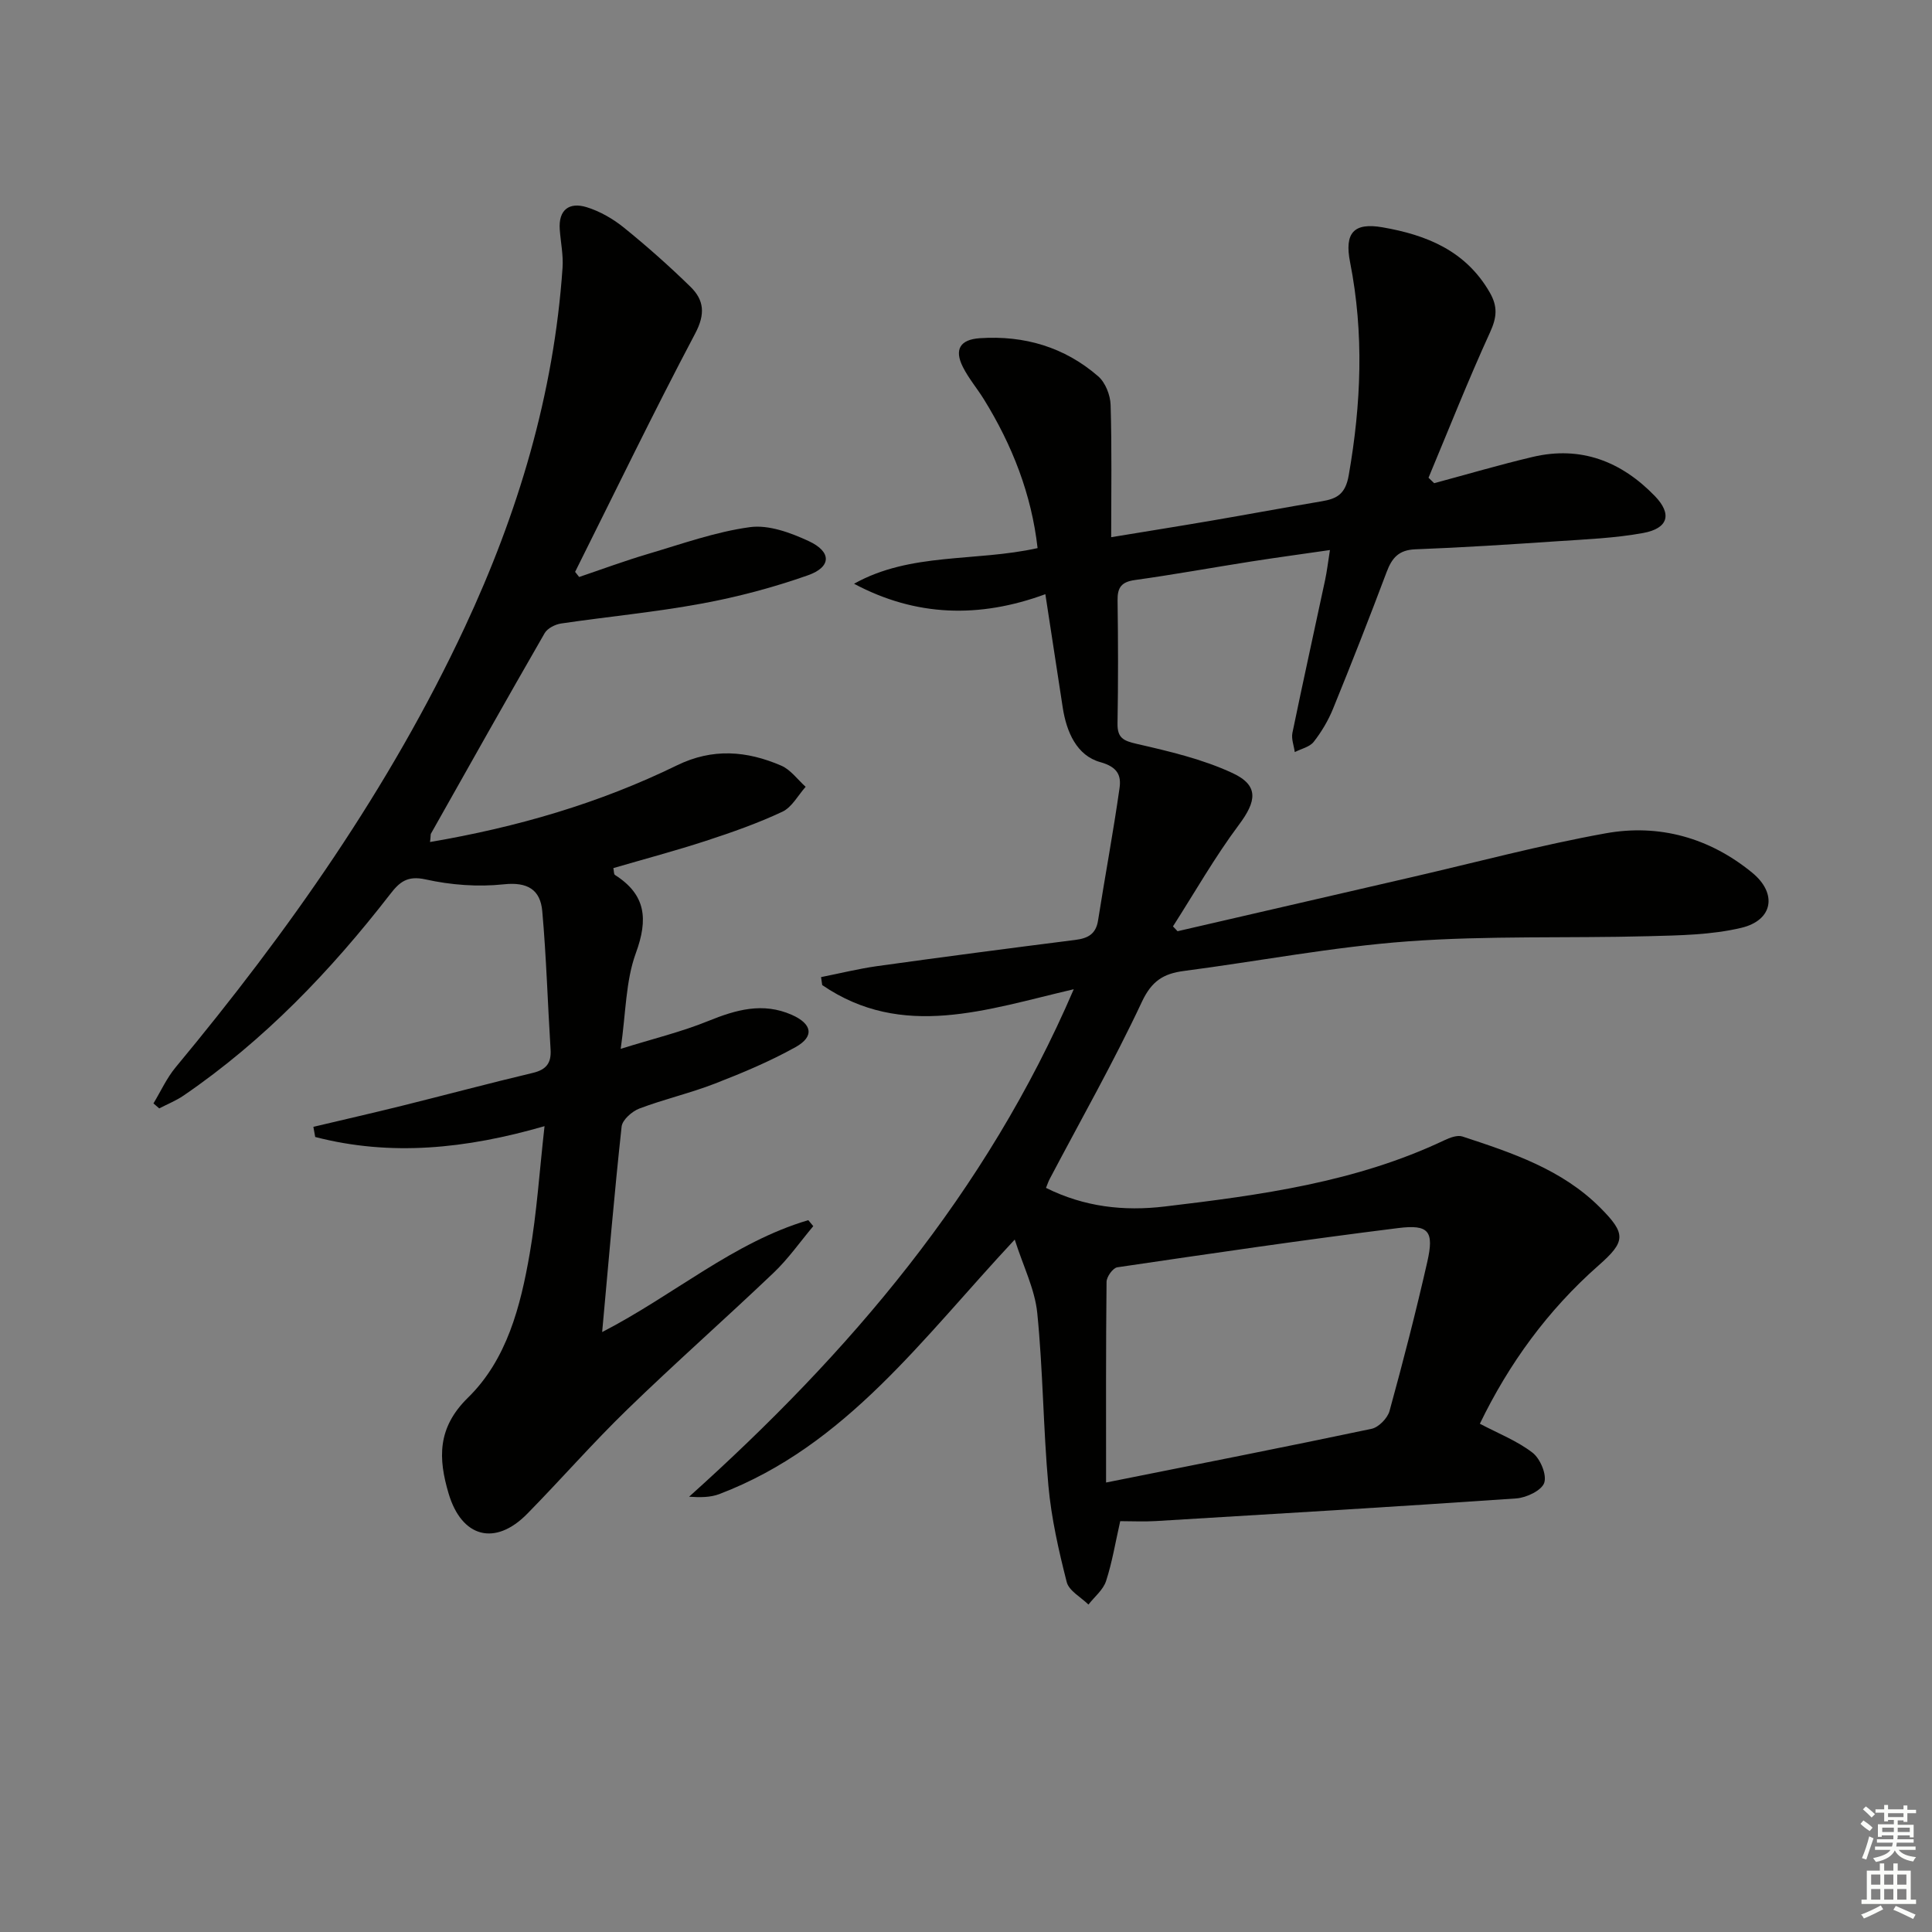 <svg enable-background="new 0 0 400 400" viewBox="0 0 400 400" xmlns="http://www.w3.org/2000/svg"><rect x="0" y="0" width="400" height="400" fill="#808080" stroke="none"/><path d="m210.09 256.64c-19.1 20.43-34.91 42.69-61.15 52.69-1.87.71-4 .71-6.27.55 33.12-29.74 61.47-62.8 79.64-105.07-18.05 4.2-35.45 10.51-52.08-.86-.08-.55-.16-1.1-.24-1.65 3.88-.77 7.73-1.73 11.65-2.28 13.65-1.9 27.32-3.69 40.99-5.42 2.59-.33 4.27-1.19 4.71-4.03 1.44-9.15 3.15-18.25 4.45-27.42.36-2.55-.35-4.35-3.99-5.36-4.87-1.35-6.99-6.24-7.77-11.28-1.16-7.51-2.3-15.02-3.6-23.49-13.69 5.03-26.81 4.66-39.61-2.16 11.71-6.55 25.09-4.51 38-7.38-1.25-11.11-5.23-21.29-11.11-30.8-1.4-2.26-3.16-4.33-4.35-6.69-1.84-3.64-.58-5.7 3.52-5.97 9.19-.61 17.53 1.84 24.5 7.9 1.48 1.29 2.5 3.88 2.56 5.91.27 8.9.12 17.81.12 27.39 7.39-1.22 14.21-2.3 21.02-3.47 7.52-1.29 15.03-2.69 22.55-3.96 3.17-.53 4.93-1.48 5.61-5.39 2.58-14.74 3.19-29.37.28-44.11-1.21-6.12.8-8.25 6.7-7.23 9.12 1.58 17.22 4.83 22.2 13.46 1.71 2.96 1.49 5.19.08 8.28-4.53 9.91-8.54 20.06-12.74 30.11.39.38.78.75 1.17 1.13 6.8-1.83 13.55-3.82 20.4-5.44 9.98-2.35 18.35.93 25.29 8.1 3.6 3.72 2.8 6.69-2.41 7.65-5.85 1.07-11.87 1.31-17.82 1.71-9.78.66-19.58 1.3-29.37 1.67-3.44.13-4.84 1.79-5.94 4.72-3.56 9.47-7.26 18.9-11.08 28.27-.99 2.44-2.39 4.8-4.01 6.87-.84 1.07-2.59 1.44-3.92 2.12-.18-1.33-.74-2.73-.49-3.97 2.18-10.57 4.52-21.1 6.77-31.66.38-1.78.59-3.6 1-6.2-5.65.82-10.98 1.54-16.3 2.37-8.03 1.26-16.03 2.72-24.08 3.84-2.75.38-3.63 1.51-3.59 4.19.12 8.5.14 17-.01 25.49-.05 3.04 1.23 3.61 4.02 4.25 6.72 1.54 13.58 3.15 19.78 6.03 5.54 2.58 4.98 5.84 1.33 10.72-4.99 6.68-9.14 13.99-13.65 21.03.32.33.63.67.95 1 16.11-3.72 32.23-7.45 48.34-11.16 13.42-3.09 26.75-6.67 40.29-9.11 11.08-2 21.5.91 30.33 8.14 5.25 4.29 4.36 9.86-2.25 11.43-6.2 1.47-12.79 1.56-19.22 1.73-16.61.44-33.28-.14-49.82 1.07-15.52 1.14-30.91 4.11-46.37 6.13-4.22.55-6.66 2.07-8.68 6.38-5.84 12.46-12.66 24.47-19.08 36.66-.3.56-.49 1.18-.78 1.87 7.92 3.94 16.1 4.87 24.62 3.85 19.81-2.36 39.54-5.02 57.86-13.71 1.14-.54 2.68-1.13 3.74-.78 10.28 3.38 20.59 6.79 28.51 14.72 5.43 5.44 5.31 7.02-.35 12-10.5 9.25-18.54 20.32-24.55 32.75 3.82 2.02 7.72 3.54 10.9 5.99 1.6 1.23 2.99 4.54 2.43 6.23-.52 1.58-3.69 3.1-5.78 3.24-24.86 1.72-49.74 3.19-74.62 4.69-2.46.15-4.94.02-7.39.02-1.01 4.45-1.67 8.54-2.94 12.42-.6 1.82-2.39 3.24-3.64 4.85-1.56-1.54-4.04-2.85-4.5-4.67-1.67-6.55-3.18-13.22-3.79-19.94-1.08-11.9-1.11-23.9-2.31-35.79-.5-4.9-2.89-9.61-4.66-15.17zm18.91 50.3c19.59-3.92 37.3-7.39 54.97-11.12 1.47-.31 3.31-2.2 3.72-3.7 2.81-10.22 5.46-20.5 7.81-30.84 1.44-6.36.36-7.82-6.03-7.02-19.41 2.42-38.78 5.27-58.14 8.12-.91.13-2.22 1.96-2.23 3.01-.15 13.61-.1 27.22-.1 41.55z" fill="#010100"/><path d="m89.03 174.33c18.05-3.07 35.06-8.03 51.1-15.86 7.42-3.63 14.49-3.02 21.6.04 1.96.84 3.4 2.89 5.07 4.39-1.58 1.77-2.84 4.23-4.82 5.16-5.09 2.39-10.44 4.27-15.8 6.02-6.28 2.05-12.68 3.75-19.19 5.65.13.59.07 1.25.33 1.42 6.44 4.09 6.89 9.17 4.33 16.17-2.12 5.78-2.06 12.35-3.14 19.83 6.73-2.1 12.59-3.51 18.12-5.76 5.75-2.33 11.29-3.93 17.3-1.28 4.21 1.86 4.75 4.48.77 6.69-5.33 2.97-11.02 5.35-16.72 7.56-5.1 1.98-10.48 3.21-15.6 5.15-1.53.58-3.52 2.34-3.68 3.73-1.51 13.85-2.68 27.74-4.03 42.55 14.94-7.71 27.2-18.6 42.68-23.17.34.41.68.83 1.03 1.24-2.72 3.24-5.17 6.76-8.22 9.66-10 9.53-20.37 18.67-30.28 28.29-7.16 6.94-13.73 14.48-20.72 21.6-6.63 6.75-13.56 4.96-16.28-4.19-2.15-7.24-2.39-13.59 4.01-19.85 8.07-7.89 10.89-18.94 12.78-29.82 1.47-8.44 2.02-17.05 3.07-26.39-16.3 4.71-31.84 6.29-47.48 2.24-.13-.7-.25-1.4-.38-2.1 6.14-1.46 12.3-2.86 18.42-4.38 9.01-2.24 17.98-4.64 27.02-6.79 2.8-.67 3.85-2.05 3.67-4.85-.6-9.54-.87-19.11-1.72-28.63-.39-4.43-3.02-6.1-7.99-5.56-5.32.57-10.95.14-16.18-1.02-3.8-.84-5.41.58-7.34 3.08-12.3 15.87-26.07 30.26-42.73 41.66-1.56 1.07-3.37 1.79-5.06 2.67-.4-.34-.8-.69-1.2-1.03 1.51-2.5 2.74-5.24 4.59-7.47 23.34-28.12 44.28-57.81 59.83-91.04 11.07-23.66 18.49-48.34 20.28-74.52.18-2.61-.39-5.27-.58-7.91-.29-4.1 1.98-5.71 5.55-4.62 2.77.85 5.49 2.42 7.75 4.25 4.77 3.86 9.38 7.95 13.77 12.24 2.81 2.75 3.11 5.63.97 9.67-8.61 16.28-16.62 32.87-24.86 49.35.28.35.56.71.84 1.06 4.75-1.61 9.46-3.36 14.27-4.78 6.98-2.06 13.94-4.57 21.09-5.54 3.89-.53 8.44 1.16 12.19 2.9 4.75 2.21 4.69 5.35-.19 7.07-7.15 2.52-14.56 4.49-22.02 5.86-9.62 1.78-19.39 2.69-29.08 4.12-1.23.18-2.82.99-3.4 1.99-7.95 13.8-15.75 27.68-23.57 41.56-.07.25-.02.62-.17 1.69z" fill="#010100"/><g fill="#fbfcfa"><path d="m385.2 377.6.6-.7c.6.4 1.3.9 1.9 1.5l-.6.7c-.8-.5-1.4-1-1.9-1.5zm.3 7.1c.6-1.4 1.1-2.9 1.5-4.5.3.1.6.3.9.4-.5 1.4-1 2.9-1.5 4.4zm.2-10.1.6-.6c.7.5 1.3 1.1 1.9 1.6l-.7.7c-.6-.6-1.2-1.2-1.8-1.7zm8.4-.8h.8v.9h1.8v.7h-1.8v1.8h-.8v-.3h-1.2v.9h3.3v2.6h-.8v-.4h-2.5c0 .3 0 .6-.1.8h3.4v.7h-3.5c0 .3-.1.6-.1.8h4v.7h-3.5c.7.9 1.9 1.3 3.6 1.5-.2.2-.4.5-.6.9-1.9-.3-3.2-1.1-3.8-2.3-.5 1.1-1.8 2-3.9 2.4-.2-.3-.4-.5-.6-.8 1.9-.4 3.1-.9 3.6-1.7h-3.2v-.7h3.5c.1-.2.1-.5.2-.8h-3.3v-.7h3.4c0-.2 0-.5 0-.8h-2.4v.3h-.8v-2.6h3.3v-.9h-1.2v.3h-.8v-1.8h-1.8v-.7h1.8v-.9h.8v.9h3.2zm-4.4 5.5h2.4c0-.3 0-.6 0-.9h-2.4zm1.2-3.1h3.2v-.8h-3.2zm4.4 2.2h-2.4v.9h2.5v-.9z"/><path d="m389.2 385.8h.9v1.5h1.9v-1.5h.9v1.5h2.7v6h1.1v.9h-11.3v-.9h1.1v-6h2.7zm.2 8.7.5.8c-1.2.6-2.5 1.3-4 1.9-.2-.3-.3-.6-.6-.8 1.6-.6 3-1.3 4.1-1.9zm-2-4.3h1.9v-2.1h-1.9zm0 3.1h1.9v-2.2h-1.9zm2.7-3.1h1.9v-2.1h-1.9zm0 3.1h1.9v-2.2h-1.9zm2.4 1.3c1.4.6 2.7 1.2 4.1 1.8l-.5.9c-1.5-.7-2.8-1.4-4.1-1.9zm2.2-6.5h-1.9v2.1h1.9zm-1.9 5.2h1.9v-2.2h-1.9z"/></g></svg>